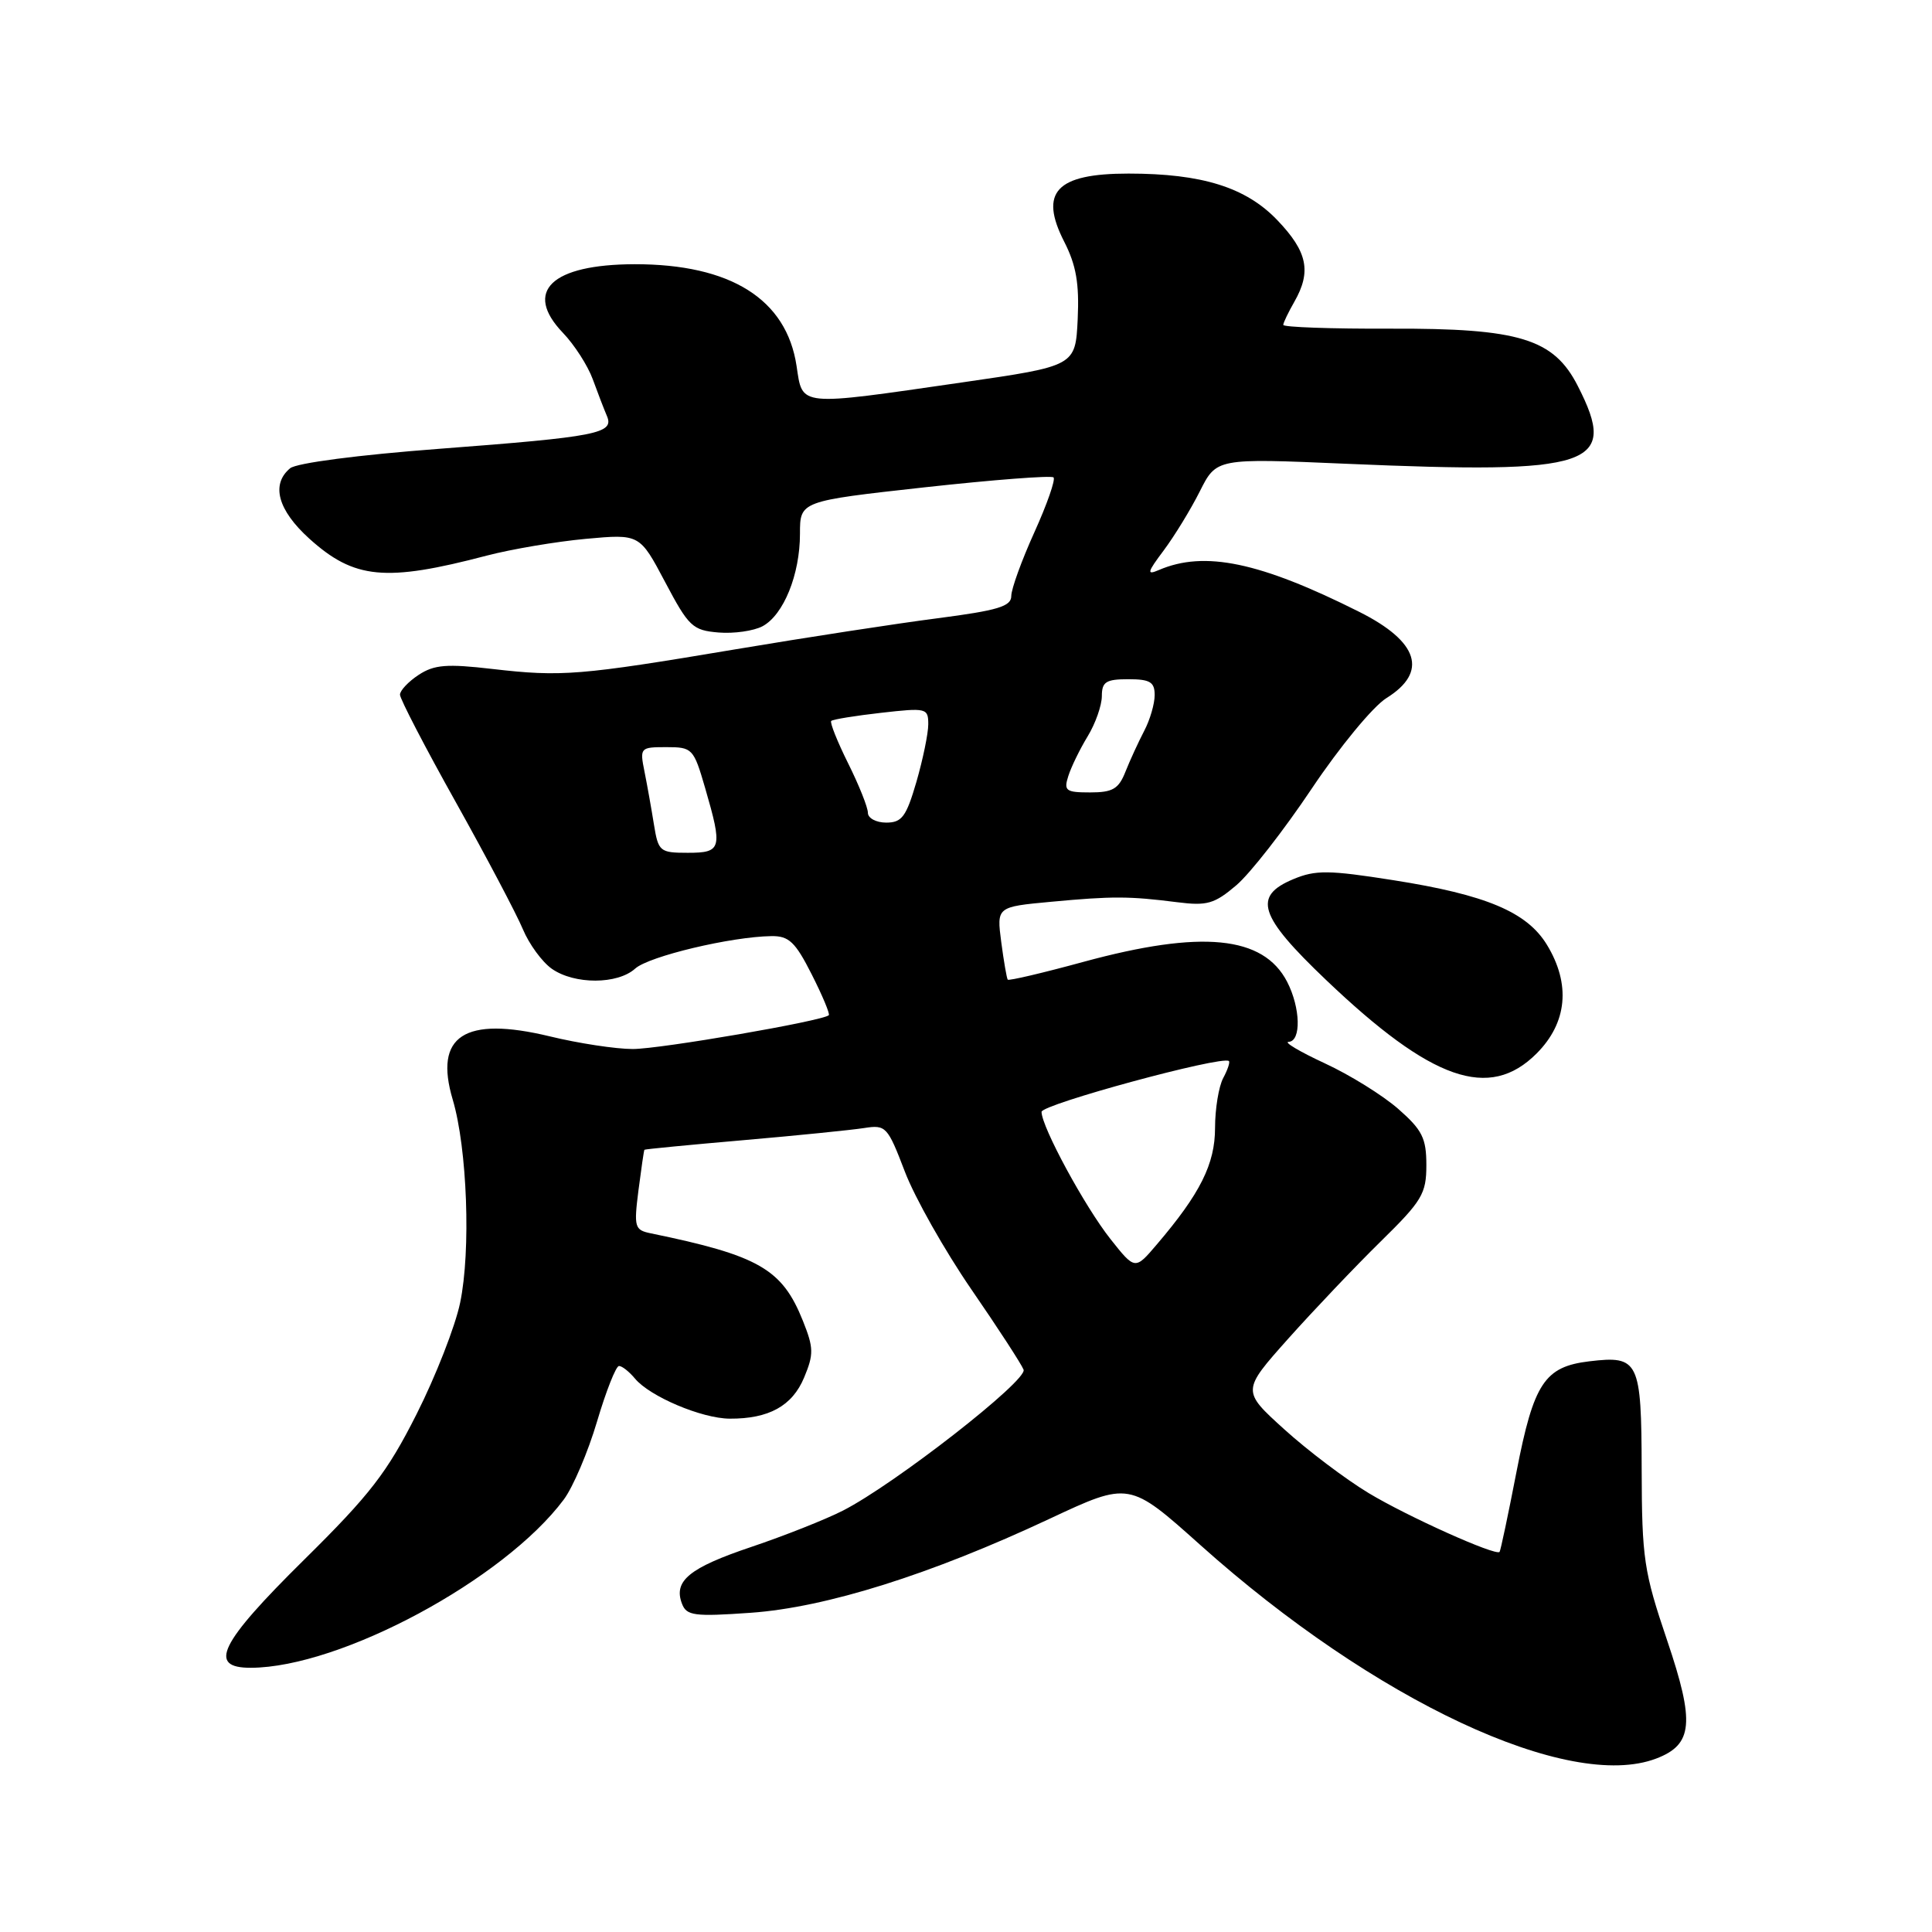 <?xml version="1.0" encoding="UTF-8" standalone="no"?>
<!DOCTYPE svg PUBLIC "-//W3C//DTD SVG 1.1//EN" "http://www.w3.org/Graphics/SVG/1.1/DTD/svg11.dtd" >
<svg xmlns="http://www.w3.org/2000/svg" xmlns:xlink="http://www.w3.org/1999/xlink" version="1.1" viewBox="0 0 256 256">
 <g >
 <path fill="currentColor"
d=" M 219.45 233.02 C 224.33 231.16 224.60 228.28 220.90 217.35 C 217.82 208.25 217.56 206.53 217.53 194.71 C 217.50 180.29 217.16 179.60 210.60 180.38 C 204.66 181.09 203.23 183.26 200.95 194.99 C 199.84 200.71 198.83 205.50 198.70 205.64 C 198.15 206.18 186.51 200.95 181.35 197.84 C 178.30 196.00 173.27 192.20 170.17 189.39 C 164.54 184.29 164.54 184.29 170.69 177.39 C 174.08 173.60 179.58 167.81 182.92 164.53 C 188.44 159.12 189.00 158.18 189.00 154.38 C 189.00 150.82 188.46 149.73 185.28 146.94 C 183.24 145.15 178.85 142.42 175.53 140.89 C 172.21 139.35 170.06 138.07 170.75 138.05 C 172.44 137.98 172.33 133.54 170.55 130.09 C 167.39 123.99 159.23 123.19 143.57 127.45 C 138.19 128.92 133.67 129.98 133.53 129.81 C 133.40 129.64 133.01 127.40 132.67 124.83 C 132.06 120.16 132.06 120.16 139.28 119.49 C 147.43 118.73 149.62 118.74 156.00 119.55 C 159.93 120.05 160.92 119.77 163.81 117.31 C 165.63 115.77 170.13 110.00 173.81 104.50 C 177.52 98.96 181.93 93.61 183.71 92.50 C 189.26 89.05 187.99 85.03 180.12 81.08 C 166.95 74.47 159.60 72.93 153.56 75.53 C 151.91 76.24 152.00 75.86 154.20 72.93 C 155.61 71.04 157.77 67.52 158.98 65.11 C 161.19 60.71 161.19 60.71 178.34 61.45 C 211.15 62.86 214.48 61.74 209.07 51.15 C 205.88 44.88 201.33 43.49 184.27 43.55 C 176.42 43.58 170.02 43.35 170.04 43.05 C 170.05 42.75 170.71 41.38 171.50 40.00 C 173.80 35.98 173.25 33.35 169.25 29.17 C 165.09 24.82 159.27 23.00 149.53 23.00 C 139.95 23.00 137.65 25.44 141.02 32.04 C 142.60 35.14 143.02 37.57 142.80 42.30 C 142.50 48.50 142.50 48.50 127.50 50.67 C 105.59 53.84 106.37 53.92 105.55 48.50 C 104.22 39.64 96.82 34.99 84.07 35.01 C 73.06 35.04 69.33 38.60 74.58 44.09 C 76.10 45.67 77.88 48.44 78.54 50.24 C 79.19 52.03 80.04 54.23 80.42 55.12 C 81.41 57.44 79.17 57.88 58.19 59.47 C 47.49 60.28 39.28 61.35 38.44 62.05 C 35.88 64.18 36.81 67.59 40.97 71.36 C 46.94 76.75 51.06 77.15 64.50 73.62 C 67.80 72.76 73.71 71.76 77.63 71.40 C 84.76 70.75 84.76 70.75 88.13 77.12 C 91.26 83.04 91.77 83.52 95.21 83.81 C 97.25 83.98 99.87 83.60 101.04 82.98 C 103.83 81.48 106.00 76.13 106.00 70.73 C 106.00 66.40 106.00 66.40 122.54 64.57 C 131.64 63.57 139.31 62.98 139.60 63.26 C 139.88 63.55 138.74 66.82 137.06 70.53 C 135.38 74.24 134.00 78.04 134.00 78.97 C 134.00 80.35 132.24 80.88 124.25 81.92 C 118.89 82.61 106.85 84.46 97.50 86.03 C 76.77 89.51 74.42 89.70 65.23 88.64 C 59.21 87.94 57.54 88.07 55.48 89.42 C 54.12 90.31 53.00 91.50 53.00 92.05 C 53.00 92.60 56.32 99.01 60.39 106.28 C 64.45 113.55 68.45 121.13 69.28 123.12 C 70.11 125.11 71.84 127.47 73.12 128.37 C 76.12 130.47 81.83 130.46 84.17 128.34 C 85.98 126.71 96.89 124.11 102.23 124.04 C 104.53 124.01 105.38 124.81 107.55 129.10 C 108.97 131.90 109.99 134.34 109.82 134.52 C 109.05 135.28 87.51 139.00 83.84 139.00 C 81.61 139.00 76.66 138.25 72.84 137.32 C 61.54 134.60 57.47 137.25 59.99 145.71 C 61.91 152.18 62.41 165.72 60.97 172.62 C 60.33 175.72 57.73 182.37 55.20 187.38 C 51.29 195.13 49.05 198.03 40.30 206.67 C 29.06 217.77 27.47 221.01 33.25 220.99 C 45.15 220.94 66.81 209.29 74.71 198.69 C 75.93 197.05 77.91 192.41 79.11 188.36 C 80.31 184.31 81.62 181.00 82.02 181.00 C 82.43 181.00 83.37 181.75 84.13 182.66 C 86.10 185.04 92.97 187.95 96.68 187.98 C 101.87 188.01 104.98 186.30 106.55 182.53 C 107.84 179.44 107.82 178.60 106.39 175.02 C 103.64 168.14 100.56 166.37 86.22 163.42 C 84.09 162.98 83.98 162.61 84.60 157.72 C 84.97 154.85 85.32 152.43 85.39 152.35 C 85.45 152.27 91.35 151.70 98.50 151.08 C 105.65 150.46 112.85 149.73 114.51 149.47 C 117.39 149.02 117.61 149.26 119.90 155.25 C 121.21 158.69 125.18 165.71 128.71 170.85 C 132.25 175.99 135.36 180.78 135.63 181.49 C 136.18 182.91 118.57 196.65 111.70 200.16 C 109.39 201.34 103.93 203.50 99.57 204.97 C 91.33 207.74 89.20 209.48 90.37 212.51 C 90.97 214.09 91.99 214.23 99.50 213.70 C 109.47 212.99 123.31 208.64 139.07 201.25 C 149.64 196.30 149.64 196.30 159.07 204.74 C 182.10 225.35 207.87 237.42 219.45 233.02 Z  M 203.60 139.60 C 207.67 135.53 208.16 130.41 204.97 125.18 C 202.32 120.84 196.90 118.56 184.63 116.63 C 176.06 115.28 174.32 115.26 171.38 116.49 C 165.96 118.75 166.80 121.36 175.71 129.85 C 189.71 143.20 197.34 145.86 203.60 139.60 Z  M 147.15 164.19 C 143.76 159.91 138.03 149.35 138.01 147.33 C 138.00 146.34 161.84 139.86 162.83 140.59 C 163.01 140.72 162.68 141.74 162.08 142.85 C 161.49 143.96 161.00 146.93 161.00 149.45 C 161.00 154.23 159.04 158.15 153.29 164.89 C 150.40 168.29 150.40 168.29 147.15 164.19 Z  M 86.65 109.25 C 86.32 107.19 85.76 104.04 85.40 102.25 C 84.76 99.07 84.83 99.00 88.30 99.00 C 91.74 99.00 91.91 99.17 93.43 104.40 C 95.77 112.46 95.63 113.00 91.13 113.00 C 87.43 113.00 87.23 112.83 86.65 109.25 Z  M 115.00 107.70 C 115.00 106.98 113.82 104.03 112.38 101.14 C 110.95 98.26 109.94 95.73 110.14 95.53 C 110.35 95.32 113.32 94.84 116.76 94.45 C 122.76 93.77 123.00 93.83 123.00 95.97 C 123.00 97.19 122.29 100.62 121.43 103.60 C 120.08 108.22 119.51 109.00 117.43 109.00 C 116.09 109.00 115.00 108.41 115.00 107.70 Z  M 141.56 102.82 C 141.94 101.62 143.09 99.26 144.12 97.57 C 145.15 95.88 145.99 93.49 146.00 92.25 C 146.00 90.35 146.54 90.00 149.50 90.00 C 152.39 90.00 153.00 90.37 153.00 92.10 C 153.00 93.25 152.38 95.39 151.61 96.85 C 150.85 98.31 149.73 100.74 149.13 102.25 C 148.23 104.54 147.44 105.00 144.45 105.00 C 141.22 105.00 140.93 104.78 141.56 102.82 Z "/>
</g>
</svg>